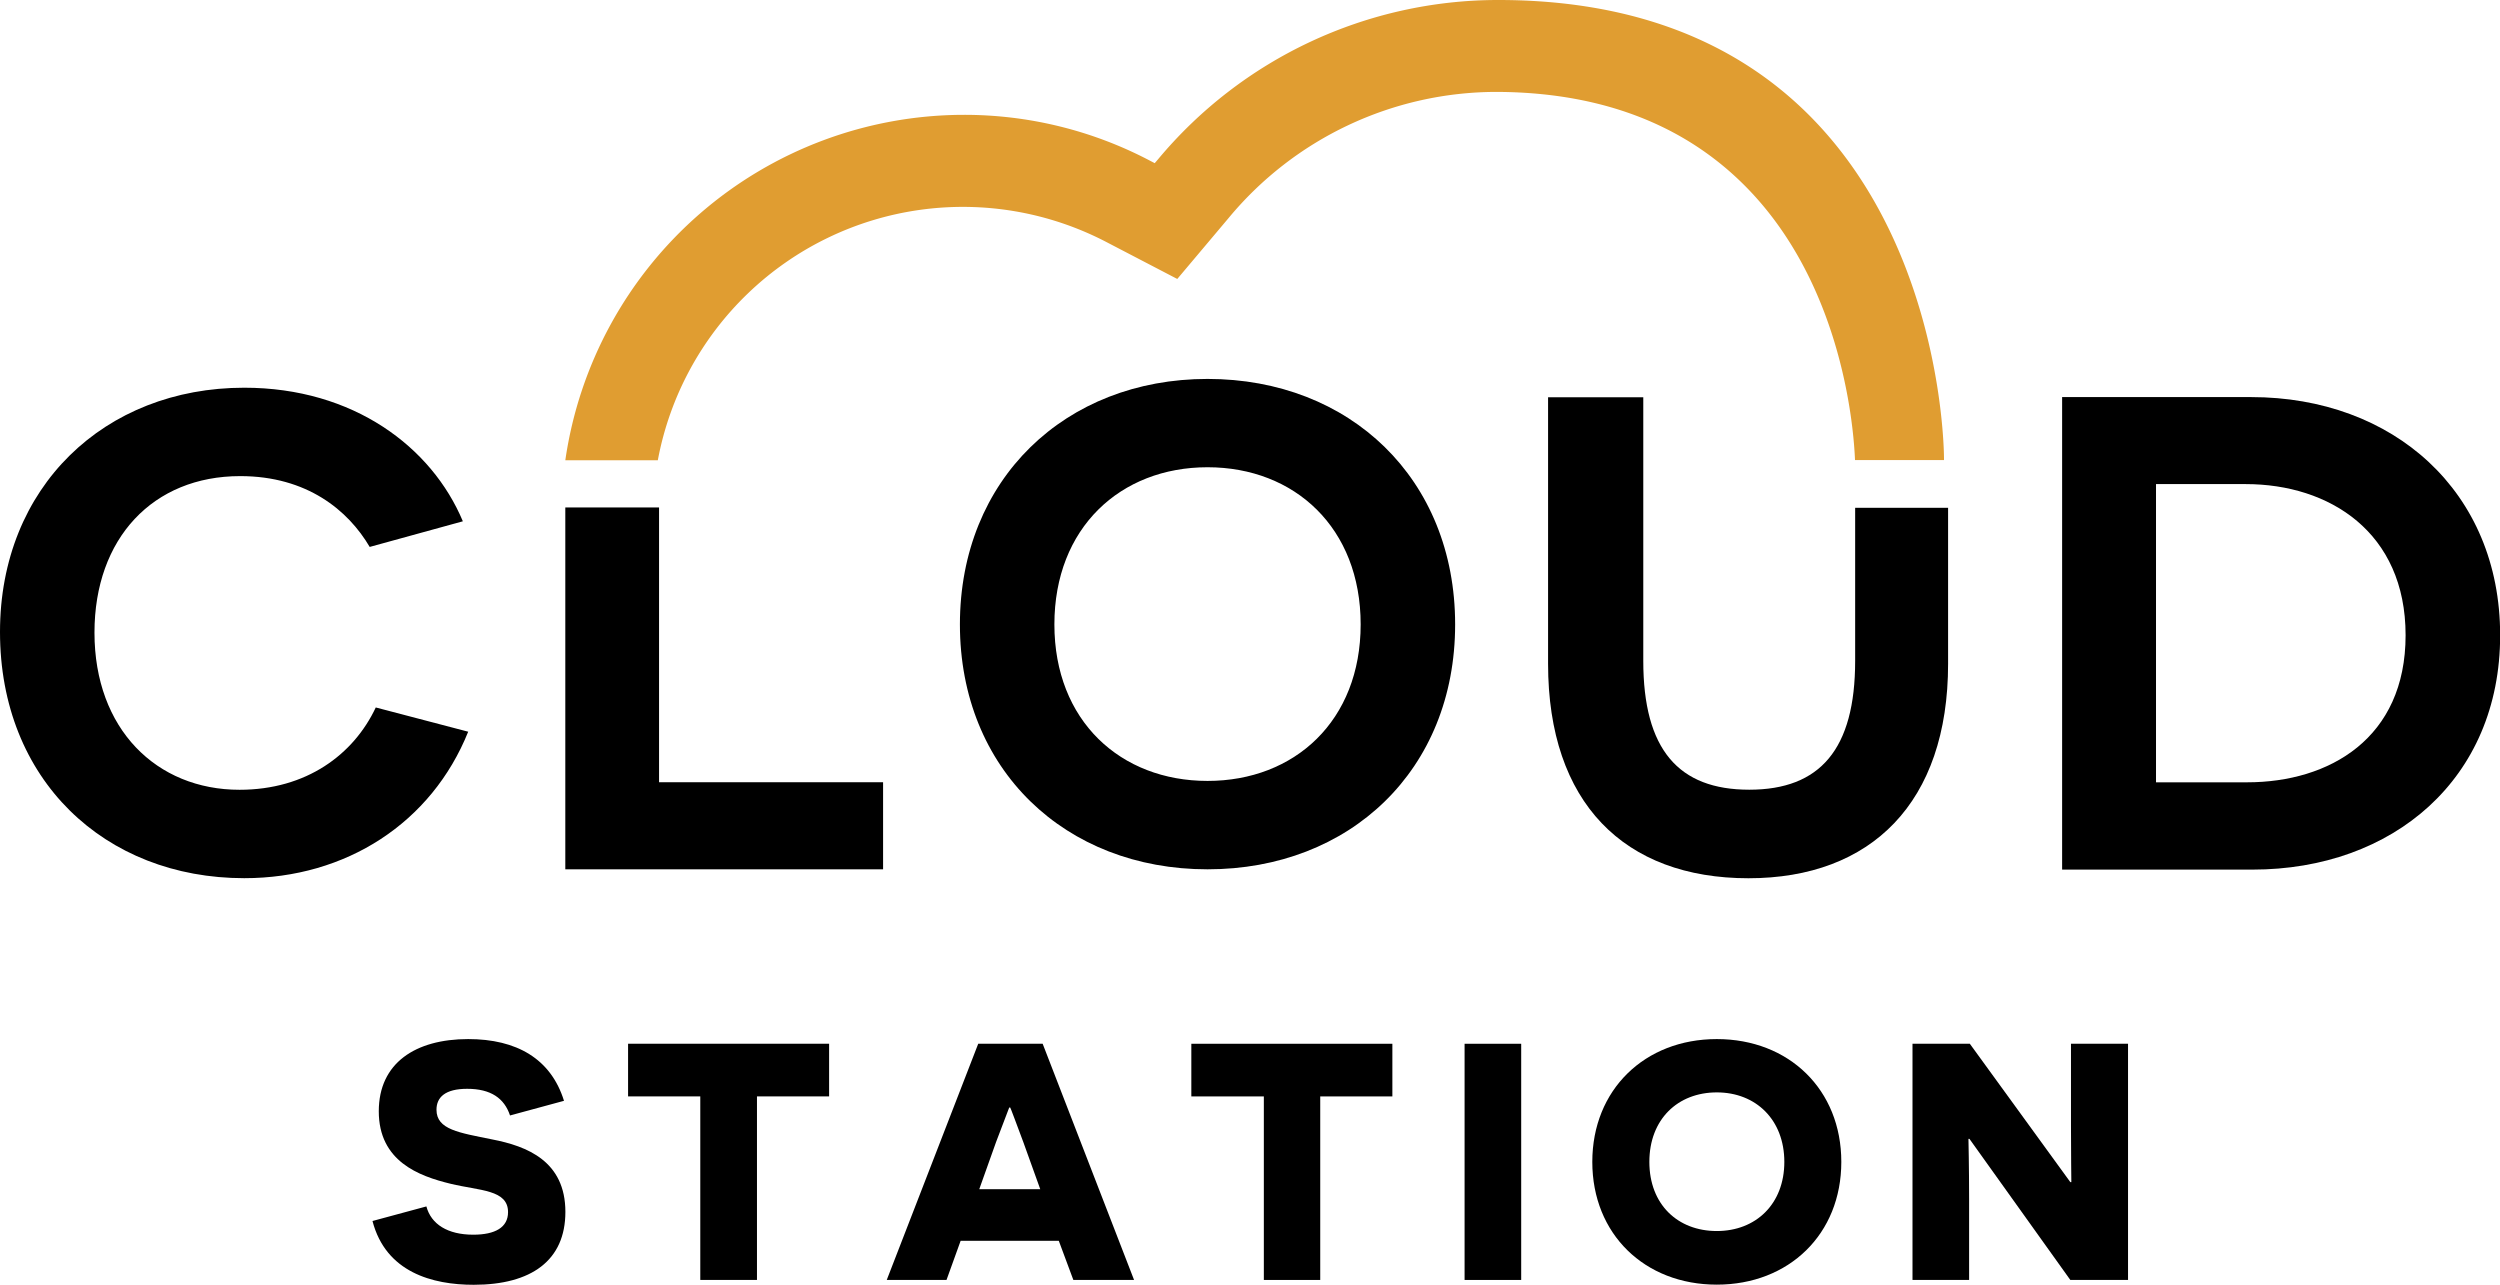 <svg id="レイヤー_1" data-name="レイヤー 1" xmlns="http://www.w3.org/2000/svg" viewBox="0 0 341.36 175.4"><defs><style>.cls-1{fill:#e09d31;}</style></defs><path d="M115.65,406.39c.65,2.43,2.9,3.86,6.4,3.86,3,0,4.75-1,4.75-3.08,0-3.09-3.87-2.91-7.83-3.87-4.38-1.06-9.82-3.09-9.82-9.9,0-6.59,5-9.86,12.21-9.86,6.59,0,11.29,2.67,13.08,8.43l-7.37,2c-.78-2.35-2.62-3.64-5.85-3.64-3,0-4.19,1.15-4.19,2.86,0,2.72,3.09,3.13,7.6,4.05,4.75.92,10,2.95,10,9.9,0,6.63-4.65,9.95-12.52,9.95-5.62,0-12-1.7-13.82-8.71Z" transform="translate(-57.43 -241.66)"/><path d="M160.79,391.37v25.06h-7.74V391.37h-9.86v-7.19h27.45v7.19Z" transform="translate(-57.43 -241.66)"/><path d="M188.6,411.08l-1.93,5.35h-8.16L191,384.18h8.8l12.48,32.25h-8.29L202,411.08Zm8.57-13.44c-1-2.68-1.75-4.7-1.8-4.75h-.14c0,.05-.78,2-1.79,4.7l-2.3,6.45h8.33Z" transform="translate(-57.43 -241.66)"/><path d="M237.7,391.37v25.06H230V391.37H220.1v-7.19h27.45v7.19Z" transform="translate(-57.43 -241.66)"/><path d="M257.41,384.18h7.73v32.25h-7.73Z" transform="translate(-57.43 -241.66)"/><path d="M291.85,383.54c9.86,0,17,6.91,17,16.77s-7.14,16.76-17,16.76-17-6.91-17-16.76S282,383.54,291.85,383.54Zm0,26.21c5.34,0,9.22-3.69,9.22-9.44s-3.88-9.49-9.22-9.49-9.21,3.68-9.21,9.49S286.51,409.75,291.85,409.75Z" transform="translate(-57.43 -241.66)"/><path d="M326.35,397.17h-.14c0,.05.09,4,.09,8.2v11.06h-7.73V384.18h7.83l13.72,18.89h.14c0-.05-.05-4.19-.05-7.69v-11.2H348v32.25h-7.88Z" transform="translate(-57.43 -241.66)"/><path d="M121.36,341.57c-5,12.44-16.67,20-30.58,20-19.07,0-33.35-13.45-33.35-33.62,0-19.81,14.28-33.35,33.35-33.35,14.92,0,25.61,8.11,29.85,18.24l-12.72,3.5c-2.94-5-8.56-9.67-17.68-9.67-11.89,0-19.9,8.47-19.9,21.37,0,13.17,8.47,21.46,19.81,21.46,9.11,0,15.56-4.79,18.6-11.24Z" transform="translate(-57.43 -241.66)"/><path d="M222.31,293.4c19.44,0,33.81,13.63,33.81,33.52s-14.37,33.44-33.81,33.44-33.81-13.63-33.81-33.44S202.88,293.4,222.31,293.4Zm0,54.89c11.88,0,20.91-8.19,20.91-21.37s-9-21.46-20.91-21.46-20.91,8.29-20.91,21.46S210.43,348.29,222.31,348.29Z" transform="translate(-57.43 -241.66)"/><path d="M364.81,295.88c19.43,0,34,12.9,34,32.52s-14.65,32-33.81,32H339V295.88Zm-.55,52.6c11.23,0,21.64-6,21.64-20.08s-10.41-20.64-21.83-20.64H351.82v40.72Z" transform="translate(-57.43 -241.66)"/><path class="cls-1" d="M310.72,304.48c-.18-4.45-1.68-22.92-13.81-36.17-8.46-9.24-20.2-14-34.9-14.1h-.37a47.55,47.55,0,0,0-36.46,17.23l-7,8.31-9.6-5a42.38,42.38,0,0,0-61.33,29.76H134.62A55.05,55.05,0,0,1,189,257.34a54.47,54.47,0,0,1,25.45,6.26l.65.34.48-.56A60.45,60.45,0,0,1,262,241.66c60.87,0,60.91,62.09,60.87,62.82Z" transform="translate(-57.43 -241.66)"/><polygon points="89.99 106.81 89.99 69.29 77.19 69.29 77.19 118.7 120.58 118.7 120.58 106.81 89.99 106.81"/><path d="M310.74,311V331.9c0,12.07-4.79,17.59-14.46,17.59S281.81,344,281.81,331.9v-36h-13v36.39c0,19,10.41,29.29,27.36,29.29,16.76,0,27.26-10.32,27.26-29.29V311Z" transform="translate(-57.43 -241.66)"/></svg>